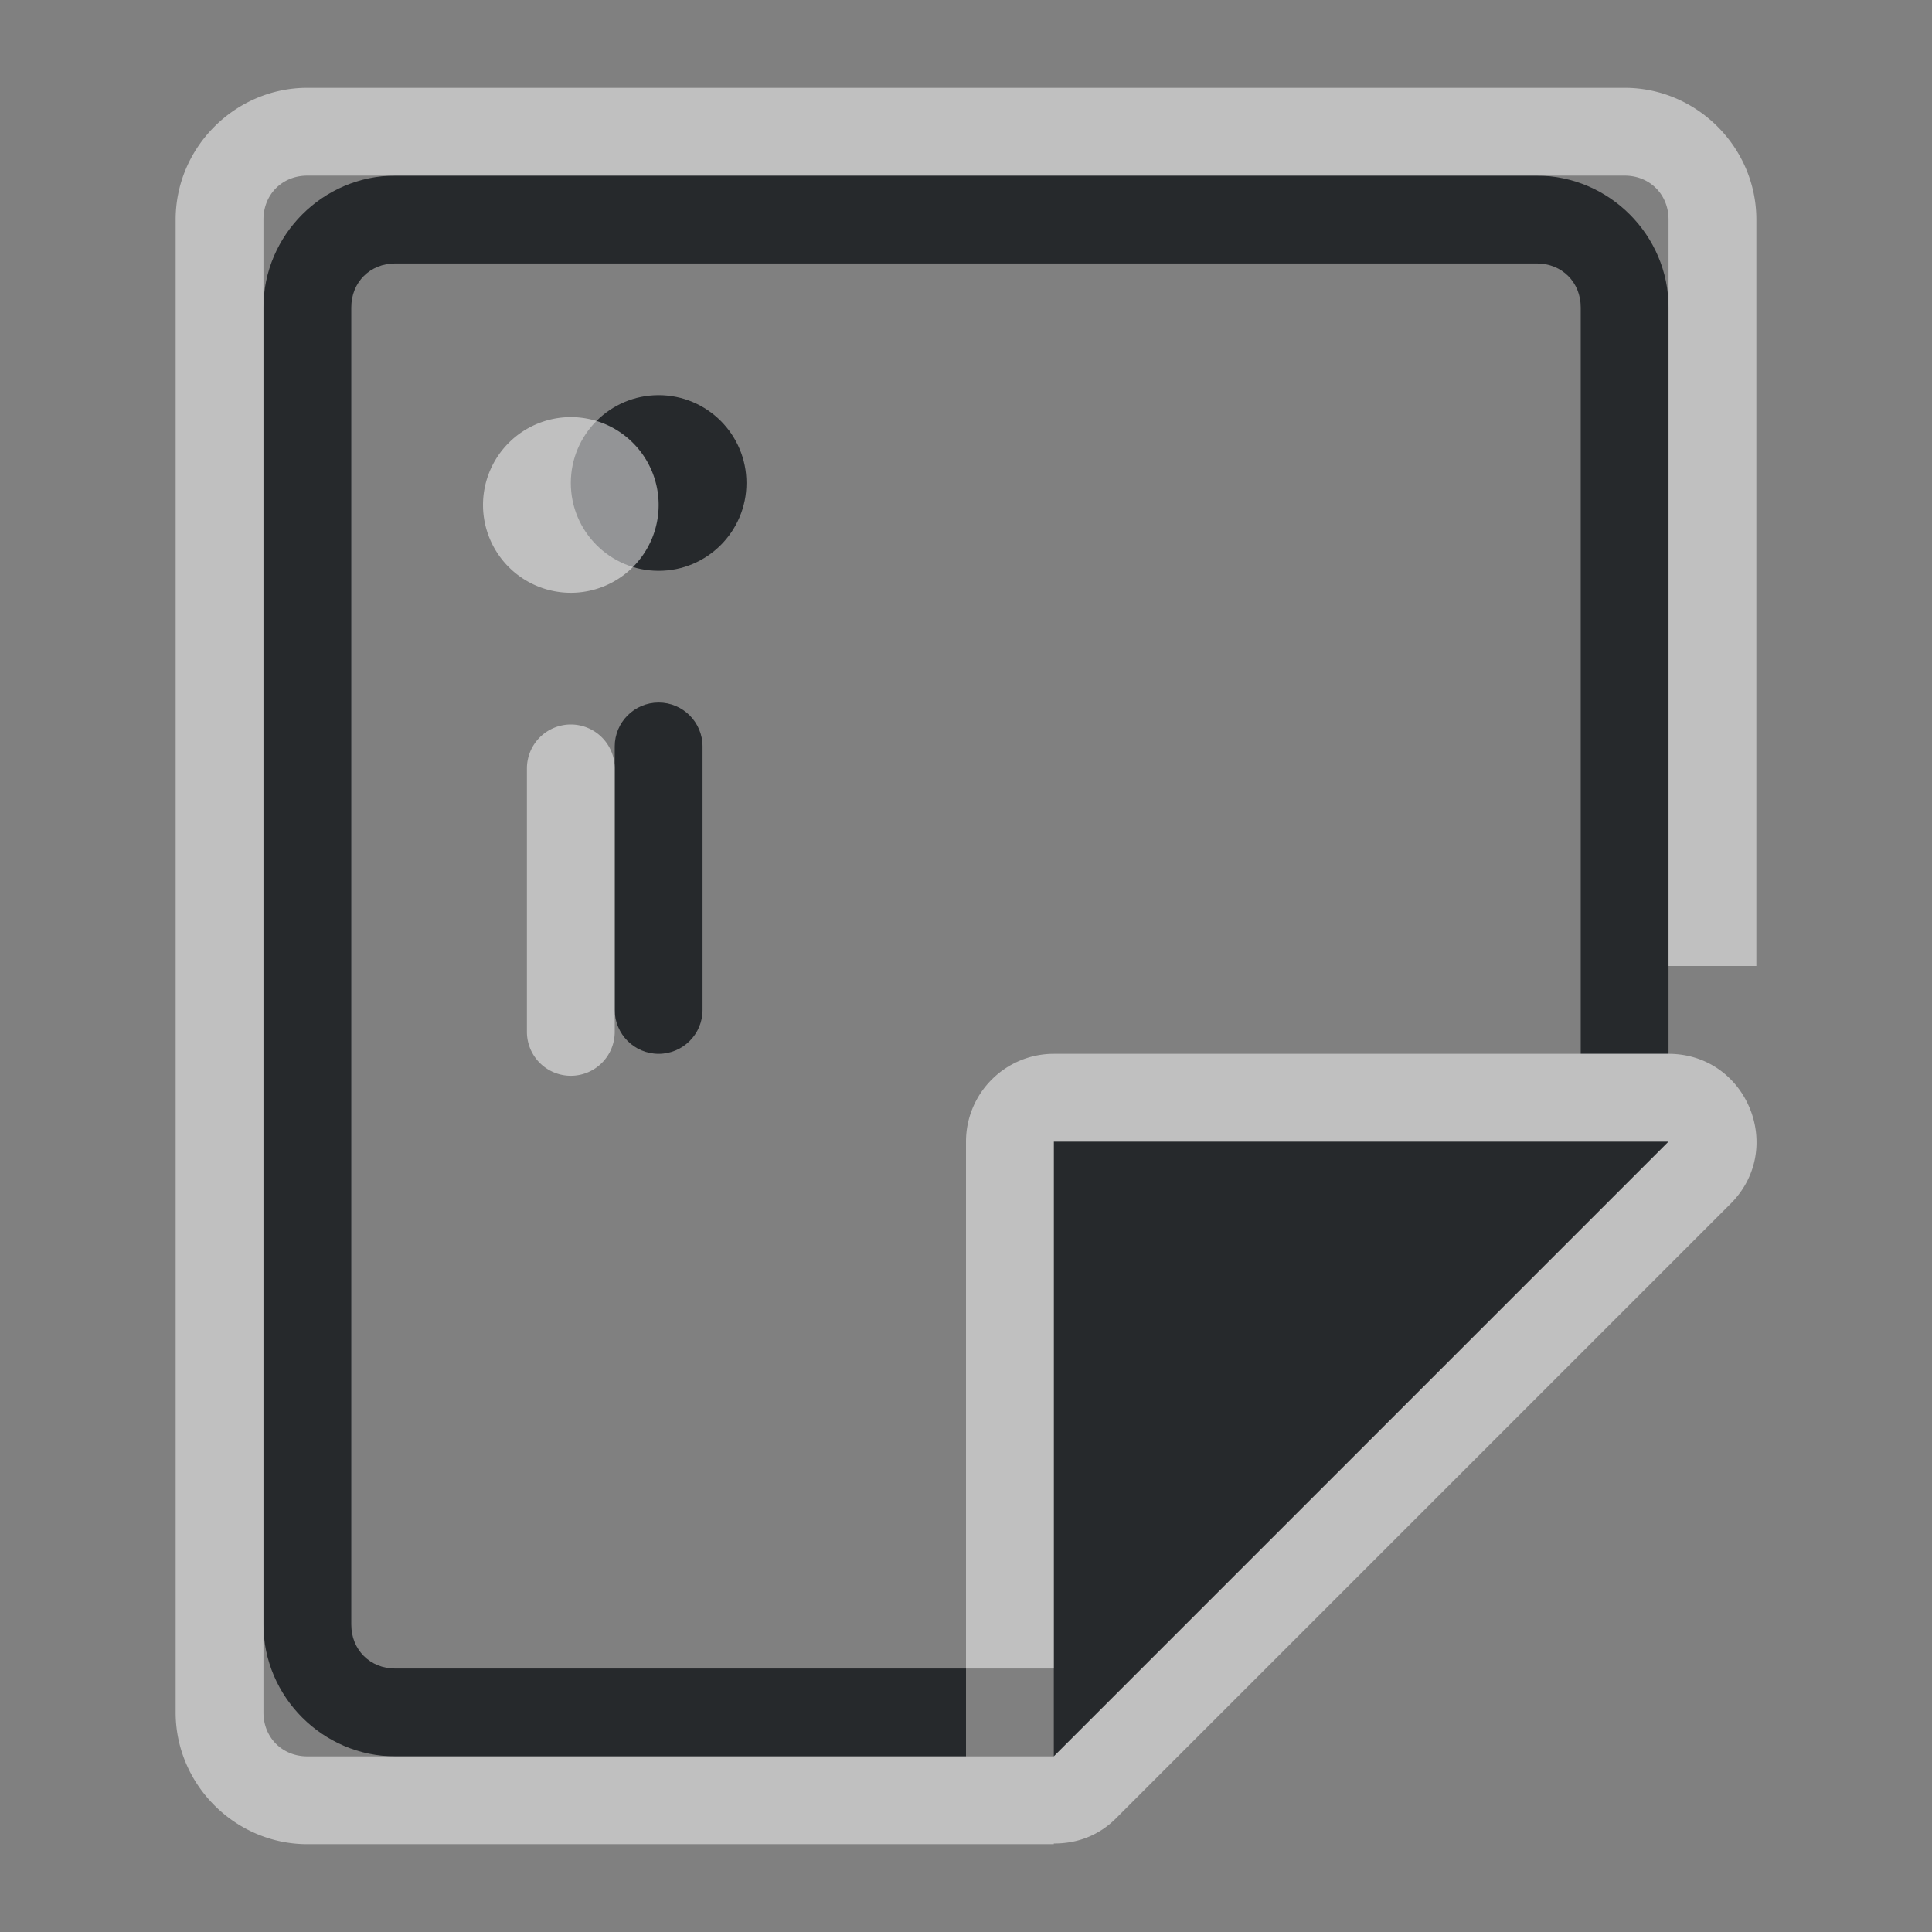 <?xml version="1.0" encoding="UTF-8"?>
<!-- Created with Inkscape (http://www.inkscape.org/) -->
<svg width="22" height="22" version="1.0" xmlns="http://www.w3.org/2000/svg" xmlns:cc="http://creativecommons.org/ns#" xmlns:dc="http://purl.org/dc/elements/1.1/" xmlns:rdf="http://www.w3.org/1999/02/22-rdf-syntax-ns#">
	<rect width="100%" height="100%" fill="#808080" stroke="none"/>
	<defs>
		<style id="current-color-scheme" type="text/css">.ColorScheme-Text {color:#090d11;}.ColorScheme-Background{color:#ffffff;}</style>
	</defs>
	<path id="f" class="ColorScheme-Text" d="m4.5 2c-0.822 0-1.5 0.678-1.5 1.5v15c0 0.822 0.678 1.5 1.5 1.5h6.5v-1h-6.5c-0.286 0-0.5-0.214-0.5-0.5v-15c0-0.286 0.214-0.5 0.5-0.5h13c0.286 0 0.5 0.214 0.5 0.5v8.5h1v-8.5c0-0.822-0.678-1.5-1.5-1.5zm3 2.5c-0.552 0-1 0.448-1 1s0.448 1 1 1 1-0.448 1-1-0.448-1-1-1zm0 3.5c-0.276 0-0.5 0.224-0.5 0.5v3c0 0.276 0.224 0.5 0.5 0.5s0.5-0.224 0.5-0.5v-3c0-0.276-0.224-0.5-0.5-0.5zm4.5 5v7l7-7z" style="fill-opacity:.75;fill:currentColor"/>
	<path id="h" class="ColorScheme-Background" d="m3.5 1c-0.822 0-1.5 0.678-1.5 1.5v17c0 0.822 0.678 1.5 1.5 1.5h8.5v-0.008c0.248 0.002 0.501-0.079 0.707-0.285l7-7c0.63-0.63 0.184-1.707-0.707-1.707h-7c-0.552 5.5e-5 -1 0.448-1 1v6h1v-6h7l-7 7h-8.5c-0.286 0-0.5-0.214-0.5-0.5v-17c0-0.286 0.214-0.5 0.5-0.5h15c0.286 0 0.5 0.214 0.5 0.5v8.5h1v-8.5c0-0.822-0.678-1.5-1.5-1.5h-15zm3 3.75a1 1 0 0 0-1 1 1 1 0 0 0 1 1 1 1 0 0 0 1-1 1 1 0 0 0-1-1zm0 3.5a0.5 0.5 0 0 0-0.5 0.5v3a0.5 0.5 0 0 0 0.5 0.5 0.5 0.5 0 0 0 0.5-0.5v-3a0.5 0.5 0 0 0-0.5-0.5z" style="fill-opacity:.5;fill:currentColor"/>
</svg>
